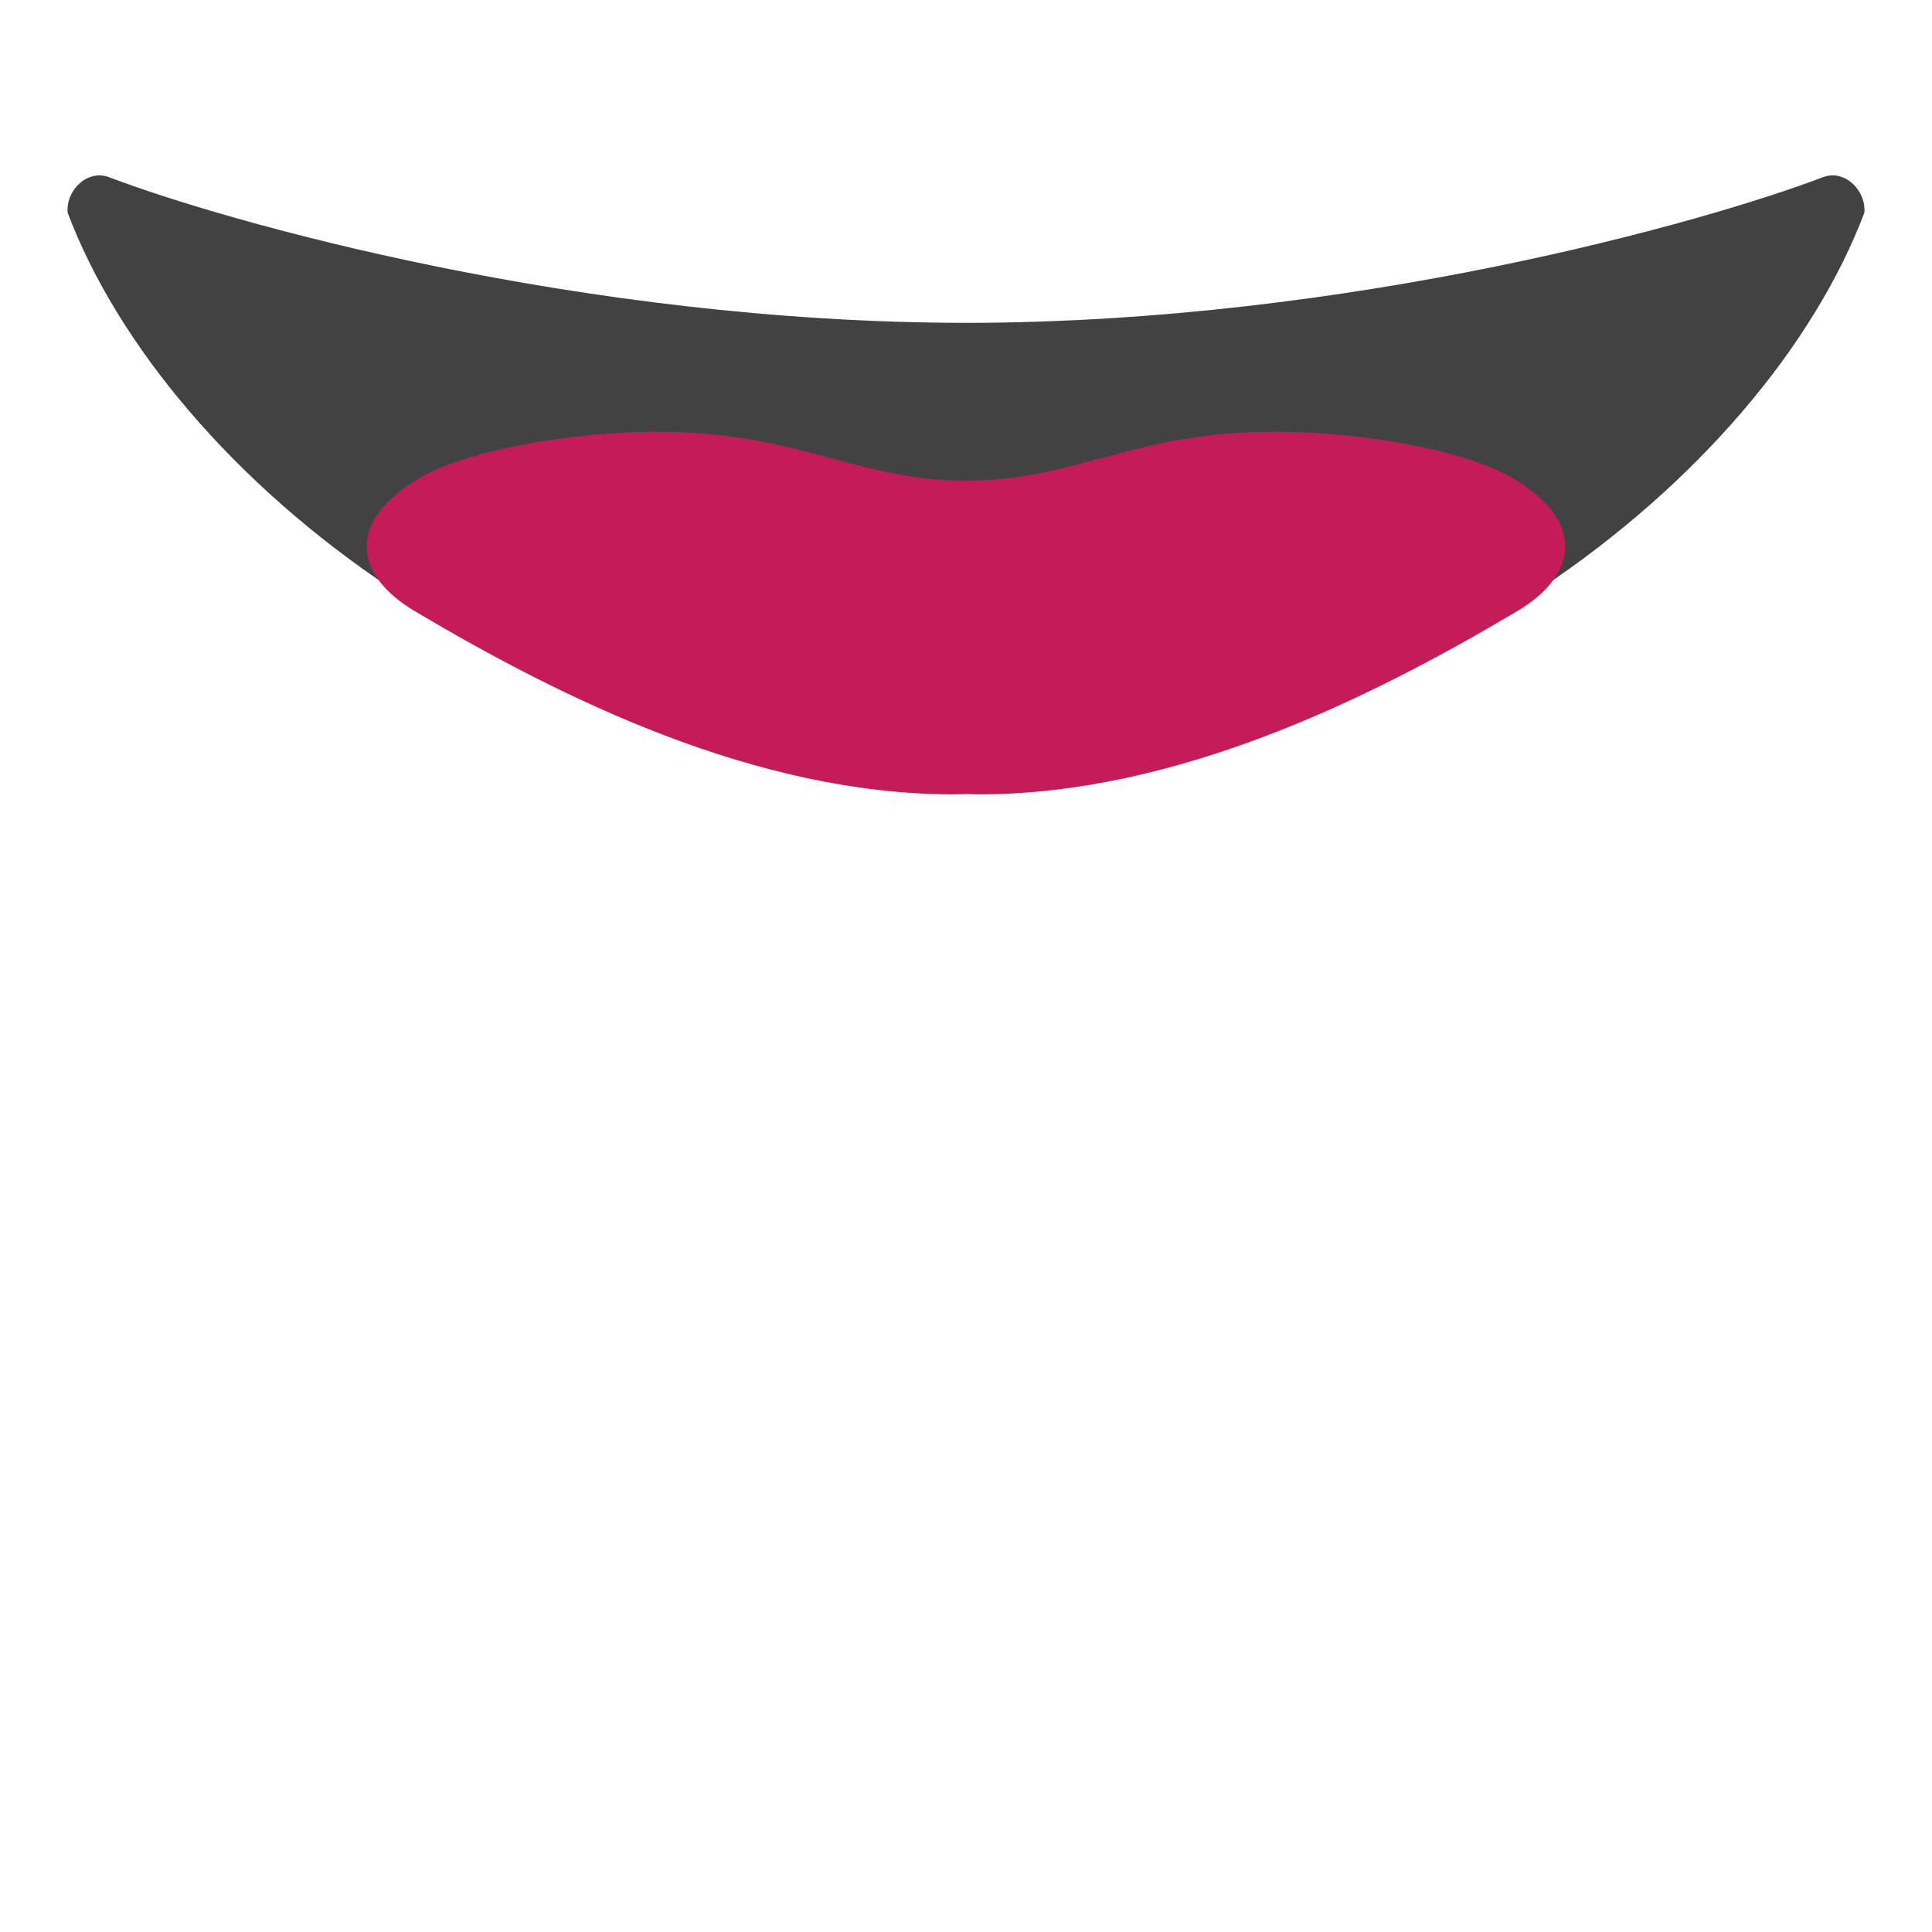 <svg xmlns="http://www.w3.org/2000/svg" width="3em" height="3em" viewBox="0 0 128 128"><path fill="none" d="M86.12 154.77v-.28"/><path fill="#424242" d="M120.77 11.74c-7.7 2.94-31.25 9.63-56.77 9.65c-25.52-.02-49.07-6.71-56.77-9.65c-1.42-.54-2.87.84-2.75 2.35C11.14 31.72 35.28 50.73 64 50.77c28.72-.04 52.86-19.06 59.52-36.68c.12-1.51-1.33-2.89-2.75-2.35"/><path fill="#C41B59" d="M100.04 31.58c-2.73-1.56-8.23-2.65-13.18-2.91c-11.24-.61-14.91 3.16-22.86 3.18c-7.95-.02-11.62-3.79-22.86-3.18c-4.95.27-10.45 1.36-13.18 2.91c-5.26 3-4.34 6.61-.53 8.88c9.93 5.91 22.68 12.15 35.68 12.17c.3 0 .59-.01.89-.02c.3 0 .59.02.89.02c13-.02 25.75-6.26 35.68-12.17c3.81-2.27 4.72-5.88-.53-8.88"/><radialGradient id="" cx="66.964" cy="27.812" r="74.751" gradientTransform="matrix(1 0 0 1.08 0 -2.003)" gradientUnits="userSpaceOnUse"><stop offset=".053" stop-color="#E92C6C"/><stop offset="1" stop-color="#F06A97"/></radialGradient><path fill="url(#)" d="M110.89 76.66c-3.05-30.02-8.19-37.72-13.47-40.53c-6.7-3.56-12.97-3.02-16.37-2.32c-9.28 1.93-10.92 3.58-15.72 3.58s-7.33-1.64-16.6-3.57c-3.4-.71-9.67-1.25-16.37 2.32c-5.28 2.81-10.42 10.51-13.47 40.53c-2.04 20.05 11.73 40.53 45.97 40.53h.06c34.24-.01 48-20.49 45.97-40.54"/><linearGradient id="" x1="64.885" x2="64.885" y1="39.355" y2="88.951" gradientUnits="userSpaceOnUse"><stop offset="0" stop-color="#C41B59"/><stop offset="1" stop-color="#C41B59" stop-opacity="0"/></linearGradient><path fill="url(#)" d="M64 33.3c-3.04 0-22.45-1.12-16.55.31c6.95 1.69 9.34 5.7 11.88 11.55C64 55.9 62.77 83.2 64.63 83.39c1.86.2 3.59-14.65 3.98-32.63c.3-13.83 9.26-17.19 14.81-17.41c.01.01-16.38-.05-19.42-.05"/><radialGradient id="" cx="65.072" cy="72.22" r="73.436" gradientTransform="matrix(.955 0 0 .502 2.917 34.337)" gradientUnits="userSpaceOnUse"><stop offset=".672" stop-color="#FF9CBD" stop-opacity="0"/><stop offset="1" stop-color="#FF9CBD"/></radialGradient><path fill="url(#)" d="M22.26 78.08c0-15.55 6.61 7.48 42.6 7.48s42.12-21.76 42.12-6.22s-19.57 29.39-42.12 29.39s-42.6-15.11-42.6-30.65" opacity=".75"/></svg>